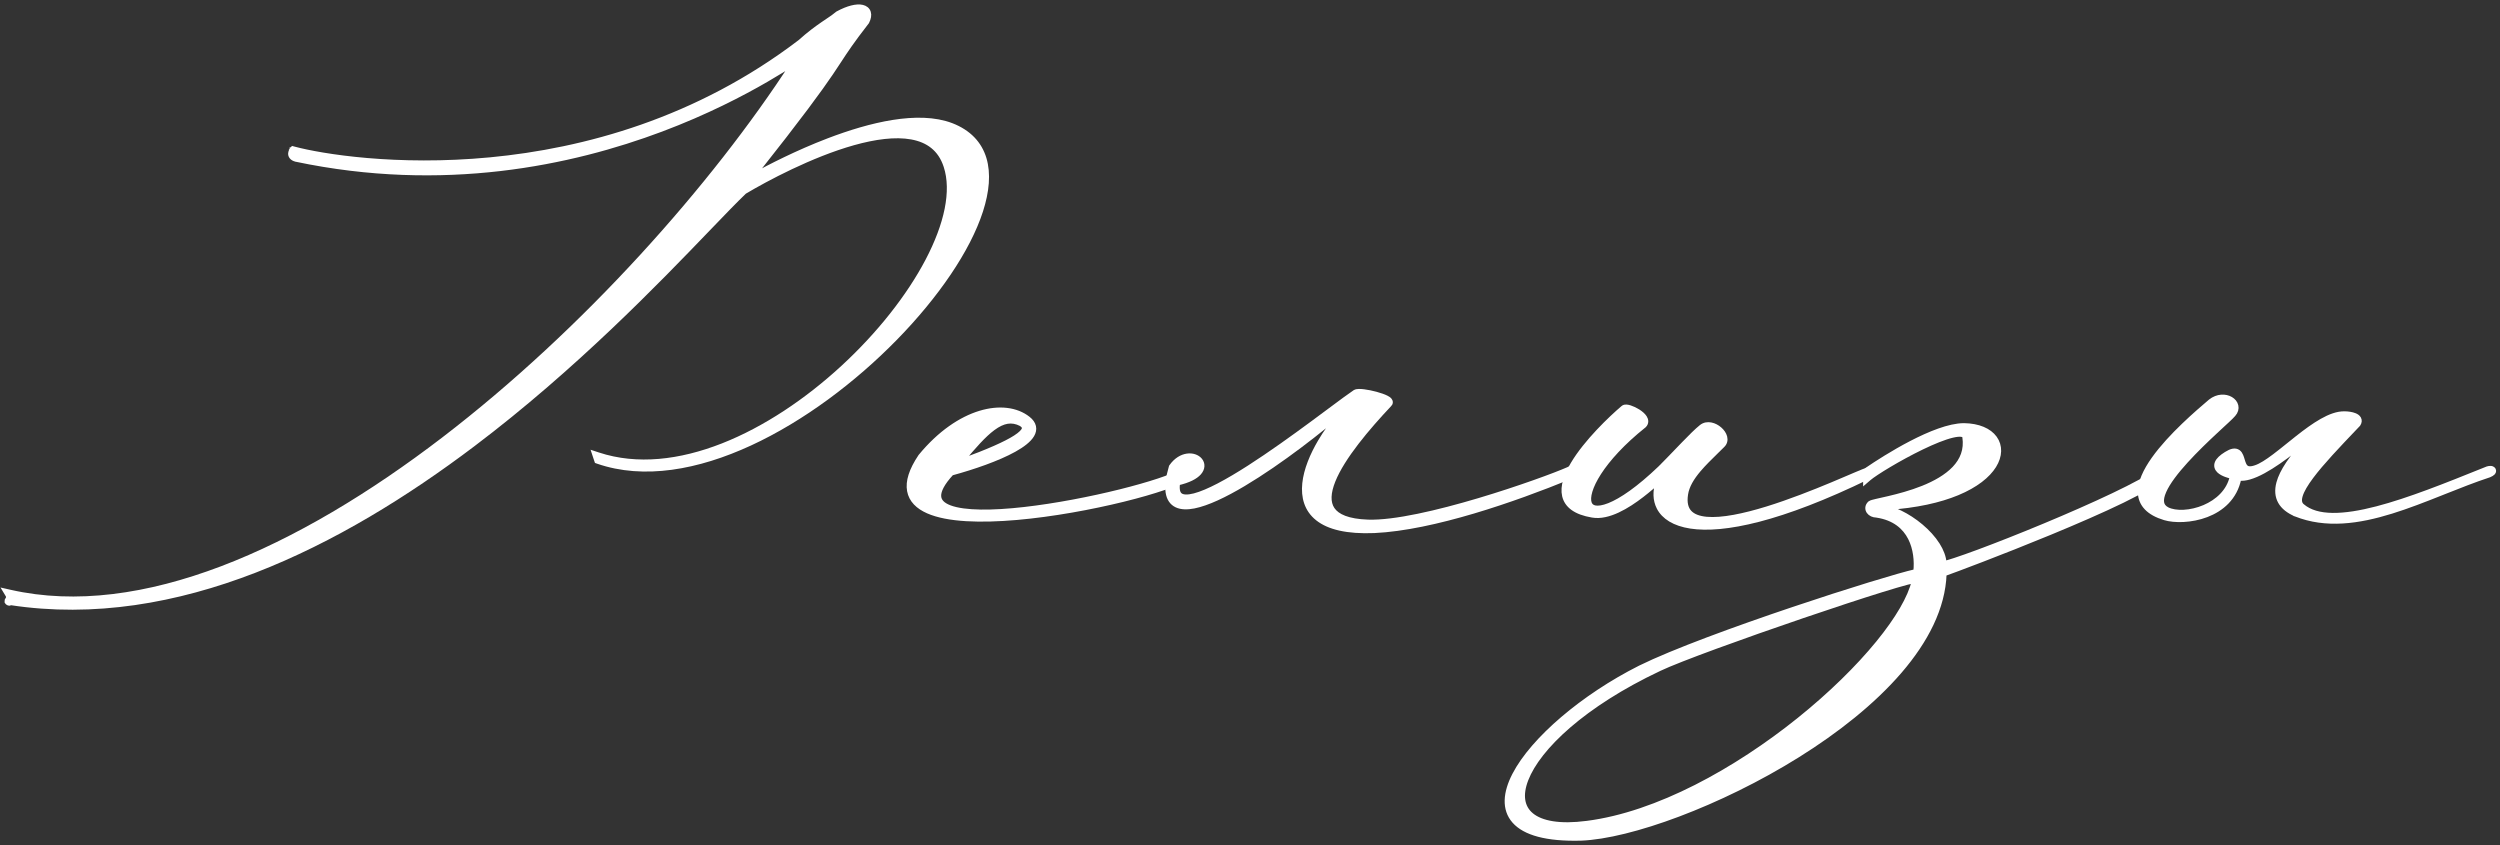 <svg width="281" height="95" viewBox="0 0 281 95" fill="none" xmlns="http://www.w3.org/2000/svg">
<rect x="0" y="0" width="281" height="95" fill="#333333" stroke="none"/>
<path d="M279.767 52.629C279.651 52.646 279.521 52.684 279.397 52.745C279.291 52.788 279.185 52.83 279.079 52.873C274.982 54.522 270.78 56.213 267.162 57.155C265.305 57.638 263.616 57.92 262.184 57.901C260.751 57.883 259.603 57.563 258.795 56.874L258.795 56.874L258.79 56.871C258.631 56.741 258.543 56.588 258.509 56.404C258.473 56.215 258.494 55.98 258.581 55.694C258.756 55.119 259.182 54.403 259.805 53.57C260.98 51.998 262.797 50.093 264.727 48.066C264.836 47.953 264.944 47.839 265.053 47.724L265.068 47.709L265.08 47.691C265.219 47.483 265.257 47.254 265.143 47.045C265.044 46.864 264.857 46.753 264.687 46.682C264.339 46.537 263.87 46.484 263.547 46.483C262.736 46.457 261.851 46.798 260.963 47.301C260.068 47.808 259.138 48.498 258.235 49.209C257.889 49.482 257.548 49.756 257.214 50.025C256.669 50.463 256.142 50.888 255.639 51.266C254.825 51.879 254.112 52.341 253.541 52.531L253.541 52.531L253.539 52.532C252.914 52.749 252.623 52.656 252.463 52.523C252.275 52.367 252.177 52.091 252.07 51.737C252.065 51.722 252.06 51.706 252.056 51.69C252.01 51.54 251.962 51.377 251.9 51.235C251.833 51.077 251.737 50.91 251.581 50.797C251.414 50.675 251.21 50.638 250.979 50.681C250.759 50.722 250.507 50.836 250.214 51.022C249.668 51.361 249.33 51.683 249.195 52.005C249.124 52.174 249.109 52.344 249.151 52.507C249.192 52.666 249.282 52.798 249.391 52.907C249.602 53.119 249.916 53.271 250.218 53.382C250.438 53.462 250.666 53.526 250.875 53.575C250.513 55.229 249.237 56.373 247.769 57.001C247.002 57.328 246.194 57.51 245.456 57.548C244.716 57.587 244.067 57.48 243.607 57.251C243.224 57.053 243.046 56.788 242.996 56.473C242.943 56.14 243.027 55.717 243.248 55.215C243.689 54.213 244.621 53.011 245.712 51.812C246.798 50.618 248.022 49.447 249.03 48.508C249.287 48.269 249.533 48.041 249.759 47.832C249.971 47.637 250.164 47.458 250.331 47.302C250.669 46.986 250.931 46.735 251.049 46.589C251.322 46.283 251.417 45.935 251.34 45.605C251.266 45.282 251.037 45.016 250.743 44.843C250.152 44.495 249.248 44.481 248.454 45.105L248.454 45.105L248.446 45.111L248.432 45.123C247.049 46.302 243.944 48.946 242.076 51.575C241.143 52.887 240.481 54.245 240.548 55.442C240.583 56.052 240.806 56.614 241.267 57.093C241.723 57.568 242.399 57.948 243.32 58.225C244.401 58.549 246.299 58.543 248.02 57.886C249.69 57.249 251.227 55.983 251.673 53.779C252.026 53.822 252.411 53.771 252.808 53.661C253.312 53.52 253.857 53.278 254.414 52.975C255.529 52.371 256.724 51.511 257.788 50.691C258.321 50.28 258.823 49.877 259.267 49.52C259.298 49.494 259.33 49.469 259.361 49.444C257.532 51.379 256.465 52.975 256.115 54.276C255.898 55.084 255.953 55.797 256.292 56.402C256.629 57.002 257.225 57.46 258.022 57.805L258.022 57.806L258.028 57.808C261.434 59.17 265.108 58.638 268.795 57.495C270.64 56.923 272.499 56.194 274.338 55.464C274.458 55.416 274.578 55.368 274.698 55.321C276.417 54.638 278.117 53.962 279.782 53.415L279.792 53.412L279.802 53.407C279.984 53.33 280.129 53.249 280.214 53.158C280.253 53.116 280.326 53.023 280.31 52.893C280.291 52.748 280.181 52.679 280.122 52.654C280.01 52.606 279.872 52.612 279.767 52.629Z" fill="white" stroke="white" stroke-width="0.5"/>
<path d="M186.495 75.191L186.496 75.19C188.73 74.124 195.925 71.521 202.605 69.243C205.941 68.106 209.141 67.052 211.52 66.314C212.709 65.945 213.69 65.656 214.379 65.476C214.699 65.392 214.951 65.333 215.129 65.3C214.692 67.167 213.266 69.596 211.098 72.251C208.819 75.043 205.745 78.058 202.214 80.894C195.147 86.571 186.291 91.5 178.378 92.515L178.377 92.515C175.277 92.922 173.237 92.508 172.148 91.615C171.091 90.749 170.859 89.363 171.547 87.599C172.236 85.829 173.836 83.736 176.343 81.574C178.847 79.416 182.241 77.203 186.495 75.191ZM242.999 53.075V52.572L242.598 52.876C241.675 53.574 239.831 54.562 237.527 55.661C235.23 56.756 232.498 57.953 229.816 59.071C227.133 60.189 224.502 61.227 222.409 62.004C221.362 62.392 220.451 62.715 219.736 62.95C219.225 63.118 218.824 63.237 218.547 63.306C218.499 62.601 218.219 61.896 217.802 61.235C217.324 60.475 216.656 59.756 215.919 59.136C215.181 58.516 214.368 57.99 213.592 57.617C213.05 57.357 212.516 57.167 212.032 57.077C215.409 56.862 218.047 56.247 220.019 55.428C222.097 54.566 223.451 53.471 224.14 52.363C224.833 51.249 224.855 50.108 224.223 49.233C223.601 48.373 222.391 47.839 220.761 47.813V47.813H220.757C219.923 47.813 218.946 48.047 217.931 48.408C216.913 48.769 215.84 49.264 214.811 49.797C212.754 50.865 210.852 52.098 209.876 52.767L209.856 52.78L209.84 52.796C209.794 52.842 209.767 52.896 209.752 52.933C209.735 52.974 209.723 53.017 209.714 53.056C209.696 53.134 209.685 53.22 209.678 53.295C209.671 53.372 209.668 53.444 209.666 53.497C209.665 53.523 209.665 53.545 209.665 53.561L209.665 53.579L209.664 53.584L209.664 53.586V53.586V53.586V53.587L209.664 54.13L210.077 53.776C210.417 53.485 211.256 52.926 212.345 52.278C213.429 51.634 214.742 50.912 216.02 50.295C217.301 49.677 218.531 49.172 219.452 48.953C219.916 48.843 220.272 48.813 220.509 48.858C220.624 48.88 220.694 48.916 220.736 48.954C220.774 48.989 220.805 49.038 220.816 49.121L220.817 49.123C221.034 50.569 220.544 51.716 219.665 52.644C218.777 53.581 217.491 54.294 216.138 54.838C214.787 55.38 213.388 55.748 212.29 56.006C211.965 56.082 211.679 56.146 211.425 56.203C211.239 56.244 211.069 56.282 210.913 56.319C210.736 56.36 210.585 56.397 210.468 56.431C210.41 56.449 210.356 56.466 210.31 56.484C210.269 56.501 210.214 56.525 210.167 56.562L210.157 56.571L210.147 56.581C210.011 56.717 209.927 56.878 209.912 57.051C209.896 57.224 209.95 57.385 210.043 57.517C210.224 57.77 210.555 57.923 210.918 57.928C212.924 58.226 214.077 59.247 214.704 60.477C215.308 61.662 215.43 63.06 215.312 64.222C213.523 64.621 207.789 66.367 201.562 68.463C195.107 70.636 188.085 73.198 184.334 75.047L184.332 75.048C181.118 76.668 178.11 78.68 175.647 80.782C173.188 82.882 171.259 85.083 170.222 87.086C169.189 89.08 169.005 90.96 170.204 92.31C171.379 93.632 173.803 94.343 177.7 94.24L177.703 94.24C180.453 94.136 184.357 93.167 188.658 91.546C192.964 89.922 197.688 87.639 202.081 84.894C206.474 82.15 210.546 78.938 213.542 75.454C216.49 72.025 218.414 68.312 218.547 64.508C219.624 64.132 224.982 62.123 230.391 59.891C233.32 58.682 236.273 57.404 238.578 56.281C239.73 55.719 240.726 55.193 241.477 54.732C241.852 54.502 242.171 54.285 242.42 54.085C242.663 53.889 242.859 53.695 242.967 53.505L242.999 53.448V53.382V53.075Z" fill="white" stroke="white" stroke-width="0.5"/>
<path d="M210.011 53.607L210.151 53.539V53.382V53.075V52.776L209.856 52.83C209.756 52.848 209.584 52.911 209.378 52.993C209.161 53.079 208.879 53.198 208.542 53.341C208.349 53.423 208.138 53.513 207.911 53.611C207.343 53.853 206.673 54.14 205.929 54.451C203.846 55.321 201.192 56.375 198.614 57.171C196.027 57.97 193.553 58.495 191.814 58.336C190.947 58.256 190.304 58.009 189.912 57.584C189.527 57.167 189.34 56.531 189.486 55.568L189.486 55.567C189.629 54.613 190.182 53.711 190.951 52.802C191.519 52.132 192.187 51.479 192.871 50.809C193.115 50.571 193.361 50.33 193.605 50.086C193.91 49.811 193.975 49.45 193.887 49.11C193.802 48.782 193.578 48.472 193.303 48.233C193.027 47.992 192.678 47.802 192.315 47.732C191.95 47.66 191.557 47.709 191.231 47.97C190.705 48.391 190.003 49.094 189.213 49.91C188.98 50.15 188.74 50.4 188.493 50.657C187.895 51.279 187.259 51.94 186.609 52.59C184.164 54.932 182.23 56.243 180.861 56.786C180.175 57.059 179.657 57.128 179.299 57.063C178.959 57.001 178.756 56.82 178.659 56.536C178.555 56.232 178.565 55.784 178.741 55.197C178.915 54.615 179.245 53.922 179.744 53.149C180.743 51.602 182.404 49.755 184.792 47.85L184.803 47.841L184.813 47.831C184.944 47.7 185.015 47.541 185.016 47.368C185.018 47.202 184.955 47.049 184.873 46.919C184.709 46.662 184.424 46.428 184.131 46.241C183.833 46.052 183.501 45.895 183.216 45.805C183.074 45.76 182.934 45.728 182.81 45.721C182.708 45.715 182.542 45.72 182.423 45.832C181.035 47.015 178.278 49.641 176.788 52.142C176.048 53.385 175.582 54.658 175.831 55.726C176.089 56.836 177.083 57.61 178.967 57.925C179.885 58.091 180.887 57.824 181.842 57.379C182.803 56.932 183.746 56.29 184.558 55.664C185.271 55.116 185.888 54.576 186.333 54.183C186.003 55.205 186.014 56.202 186.448 57.049C186.998 58.122 188.189 58.884 190.032 59.166C193.705 59.728 200.132 58.418 210.011 53.607Z" fill="white" stroke="white" stroke-width="0.5"/>
<path d="M149.001 47.849C149.54 47.412 150.02 47.041 150.428 46.739C149.701 47.601 148.992 48.583 148.385 49.61C147.475 51.151 146.784 52.814 146.626 54.341C146.466 55.876 146.844 57.298 148.1 58.292C149.339 59.272 151.388 59.796 154.48 59.667L154.481 59.667C161.075 59.358 170.214 56.171 176.454 53.614L176.609 53.55V53.382V52.973V52.589L176.257 52.745C174.89 53.352 170.758 54.883 166.212 56.237C161.656 57.594 156.733 58.757 153.762 58.656L153.762 58.656C151.506 58.58 150.31 58.023 149.781 57.244C149.254 56.469 149.321 55.372 149.855 54.038C150.921 51.381 153.72 48.094 156.176 45.483C156.239 45.428 156.296 45.345 156.303 45.234C156.31 45.121 156.259 45.031 156.214 44.973C156.128 44.864 155.986 44.775 155.846 44.703C155.551 44.553 155.116 44.404 154.663 44.28C154.206 44.157 153.715 44.055 153.301 44.004C153.095 43.978 152.902 43.964 152.739 43.968C152.591 43.971 152.42 43.989 152.295 44.064L152.295 44.064L152.285 44.071C151.707 44.456 150.698 45.207 149.435 46.147C148.84 46.59 148.189 47.074 147.499 47.583C145.34 49.175 142.794 51.009 140.398 52.545C137.992 54.087 135.766 55.309 134.237 55.702C133.459 55.902 132.949 55.864 132.671 55.654C132.43 55.472 132.275 55.083 132.389 54.306C133.616 54.021 134.381 53.613 134.783 53.162C134.996 52.923 135.113 52.664 135.128 52.404C135.143 52.143 135.052 51.905 134.895 51.714C134.27 50.959 132.693 50.951 131.659 52.42L131.635 52.454L131.624 52.494C131.274 53.684 131.159 54.62 131.263 55.326C131.369 56.046 131.707 56.542 132.253 56.799C132.779 57.046 133.457 57.05 134.21 56.902C134.969 56.752 135.839 56.44 136.775 56.014C140.513 54.312 145.469 50.715 149.001 47.849Z" fill="white" stroke="white" stroke-width="0.5"/>
<path d="M114.129 49.157C113.032 49.866 111.058 50.731 108.109 51.813C109.479 50.161 110.594 48.905 111.613 48.149C112.189 47.722 112.718 47.467 113.229 47.385C113.73 47.304 114.235 47.385 114.776 47.665C114.941 47.777 115.033 47.879 115.077 47.967C115.118 48.047 115.126 48.128 115.094 48.226C115.06 48.332 114.976 48.467 114.813 48.628C114.653 48.789 114.427 48.965 114.129 49.157ZM103.459 51.28L103.451 51.289L103.445 51.299C102.408 52.841 102.014 54.121 102.205 55.167C102.399 56.229 103.18 56.972 104.3 57.467C105.418 57.962 106.909 58.23 108.612 58.332C110.319 58.435 112.255 58.372 114.273 58.196C118.31 57.843 122.692 57.032 126.252 56.155C128.032 55.717 129.609 55.261 130.837 54.837C131.451 54.625 131.981 54.42 132.406 54.228C132.826 54.037 133.161 53.853 133.373 53.677L133.382 53.67L133.39 53.661C133.401 53.65 133.422 53.63 133.447 53.606C133.492 53.563 133.549 53.508 133.589 53.467C133.626 53.43 133.664 53.388 133.698 53.346C133.728 53.308 133.769 53.252 133.792 53.189C133.814 53.13 133.851 52.972 133.717 52.854C133.664 52.807 133.605 52.788 133.563 52.781C133.52 52.773 133.478 52.772 133.441 52.775C133.304 52.784 133.101 52.841 132.821 52.943L132.796 52.952L132.773 52.966C132.315 53.255 131.434 53.62 130.234 54.018C129.042 54.414 127.557 54.837 125.908 55.248C122.609 56.069 118.666 56.837 115.118 57.238C113.344 57.439 111.674 57.547 110.234 57.526C108.789 57.504 107.598 57.352 106.771 57.043C105.943 56.734 105.554 56.301 105.538 55.748C105.521 55.159 105.913 54.326 106.957 53.196C109.401 52.53 112.152 51.586 114.002 50.558C114.927 50.044 115.671 49.486 116.014 48.899C116.191 48.597 116.271 48.272 116.196 47.94C116.122 47.61 115.905 47.314 115.57 47.049C114.26 46.011 112.3 45.762 110.151 46.418C107.998 47.074 105.632 48.642 103.459 51.28Z" fill="white" stroke="white" stroke-width="0.5"/>
<path d="M86.11 8.996C87.434 8.23 88.442 7.593 89.104 7.17C80.216 20.882 65.757 37.197 49.856 49.373C41.736 55.591 33.249 60.723 24.942 63.879C16.634 67.036 8.522 68.212 1.144 66.538L0.573 66.409L0.874 66.911C0.963 67.058 0.926 67.212 0.865 67.335C0.837 67.392 0.809 67.429 0.802 67.437L0.802 67.438L0.8 67.441L0.797 67.444L0.797 67.444C0.796 67.445 0.794 67.449 0.79 67.454C0.789 67.456 0.785 67.463 0.779 67.473C0.776 67.479 0.77 67.494 0.766 67.504C0.759 67.523 0.75 67.593 0.755 67.642C0.804 67.746 0.973 67.839 1.056 67.834C1.086 67.825 1.128 67.805 1.14 67.798C1.157 67.787 1.168 67.776 1.17 67.774L1.17 67.774C1.174 67.77 1.177 67.767 1.179 67.765C19.907 70.633 38.339 61.161 53.163 49.963C64.603 41.322 73.939 31.615 79.625 25.702C81.314 23.947 82.68 22.526 83.685 21.567C86.092 20.134 91.141 17.425 95.913 16.083C98.311 15.409 100.61 15.089 102.461 15.427C104.292 15.761 105.678 16.737 106.31 18.682L106.31 18.682C107.224 21.473 106.381 25.251 104.258 29.299C102.141 33.335 98.779 37.59 94.743 41.307C90.707 45.025 86.008 48.196 81.226 50.075C76.443 51.953 71.596 52.533 67.245 51.099L66.772 50.943L66.929 51.416L67.032 51.722L67.071 51.839L67.187 51.88C72.363 53.674 78.412 52.567 84.304 49.849C90.201 47.128 95.975 42.777 100.627 38.022C105.276 33.271 108.824 28.095 110.242 23.714C110.951 21.524 111.136 19.506 110.633 17.833C110.125 16.147 108.927 14.842 106.945 14.075L106.943 14.075C105.069 13.362 102.775 13.349 100.384 13.727C97.989 14.107 95.471 14.883 93.135 15.775C89.575 17.135 86.418 18.77 84.73 19.698C90.07 12.954 92.157 10.07 93.419 8.209C93.764 7.699 94.047 7.267 94.317 6.855C95.08 5.689 95.741 4.679 97.437 2.494L97.452 2.474L97.463 2.452C97.655 2.068 97.729 1.703 97.633 1.394C97.531 1.066 97.261 0.871 96.925 0.793C96.597 0.716 96.185 0.744 95.725 0.861C95.261 0.979 94.73 1.193 94.153 1.507L94.129 1.521L94.108 1.539C93.816 1.795 93.457 2.036 93.003 2.341C92.845 2.446 92.677 2.56 92.495 2.684C91.8 3.16 90.95 3.779 89.919 4.705C66.79 22.327 39.168 18.353 33.067 16.726L32.909 16.684L32.807 16.811L33.002 16.968C32.807 16.811 32.807 16.812 32.807 16.812L32.807 16.812L32.806 16.812L32.806 16.814L32.803 16.816L32.797 16.824C32.795 16.828 32.792 16.832 32.789 16.836C32.786 16.84 32.783 16.845 32.78 16.849C32.766 16.87 32.748 16.898 32.729 16.933C32.693 17.001 32.648 17.105 32.638 17.228C32.627 17.358 32.655 17.508 32.765 17.643C32.871 17.773 33.032 17.864 33.241 17.924L33.249 17.927L33.258 17.928C49.836 21.419 64.206 18.364 74.338 14.555C79.404 12.65 83.412 10.557 86.11 8.996Z" fill="white" stroke="white" stroke-width="0.5"/>
</svg>
